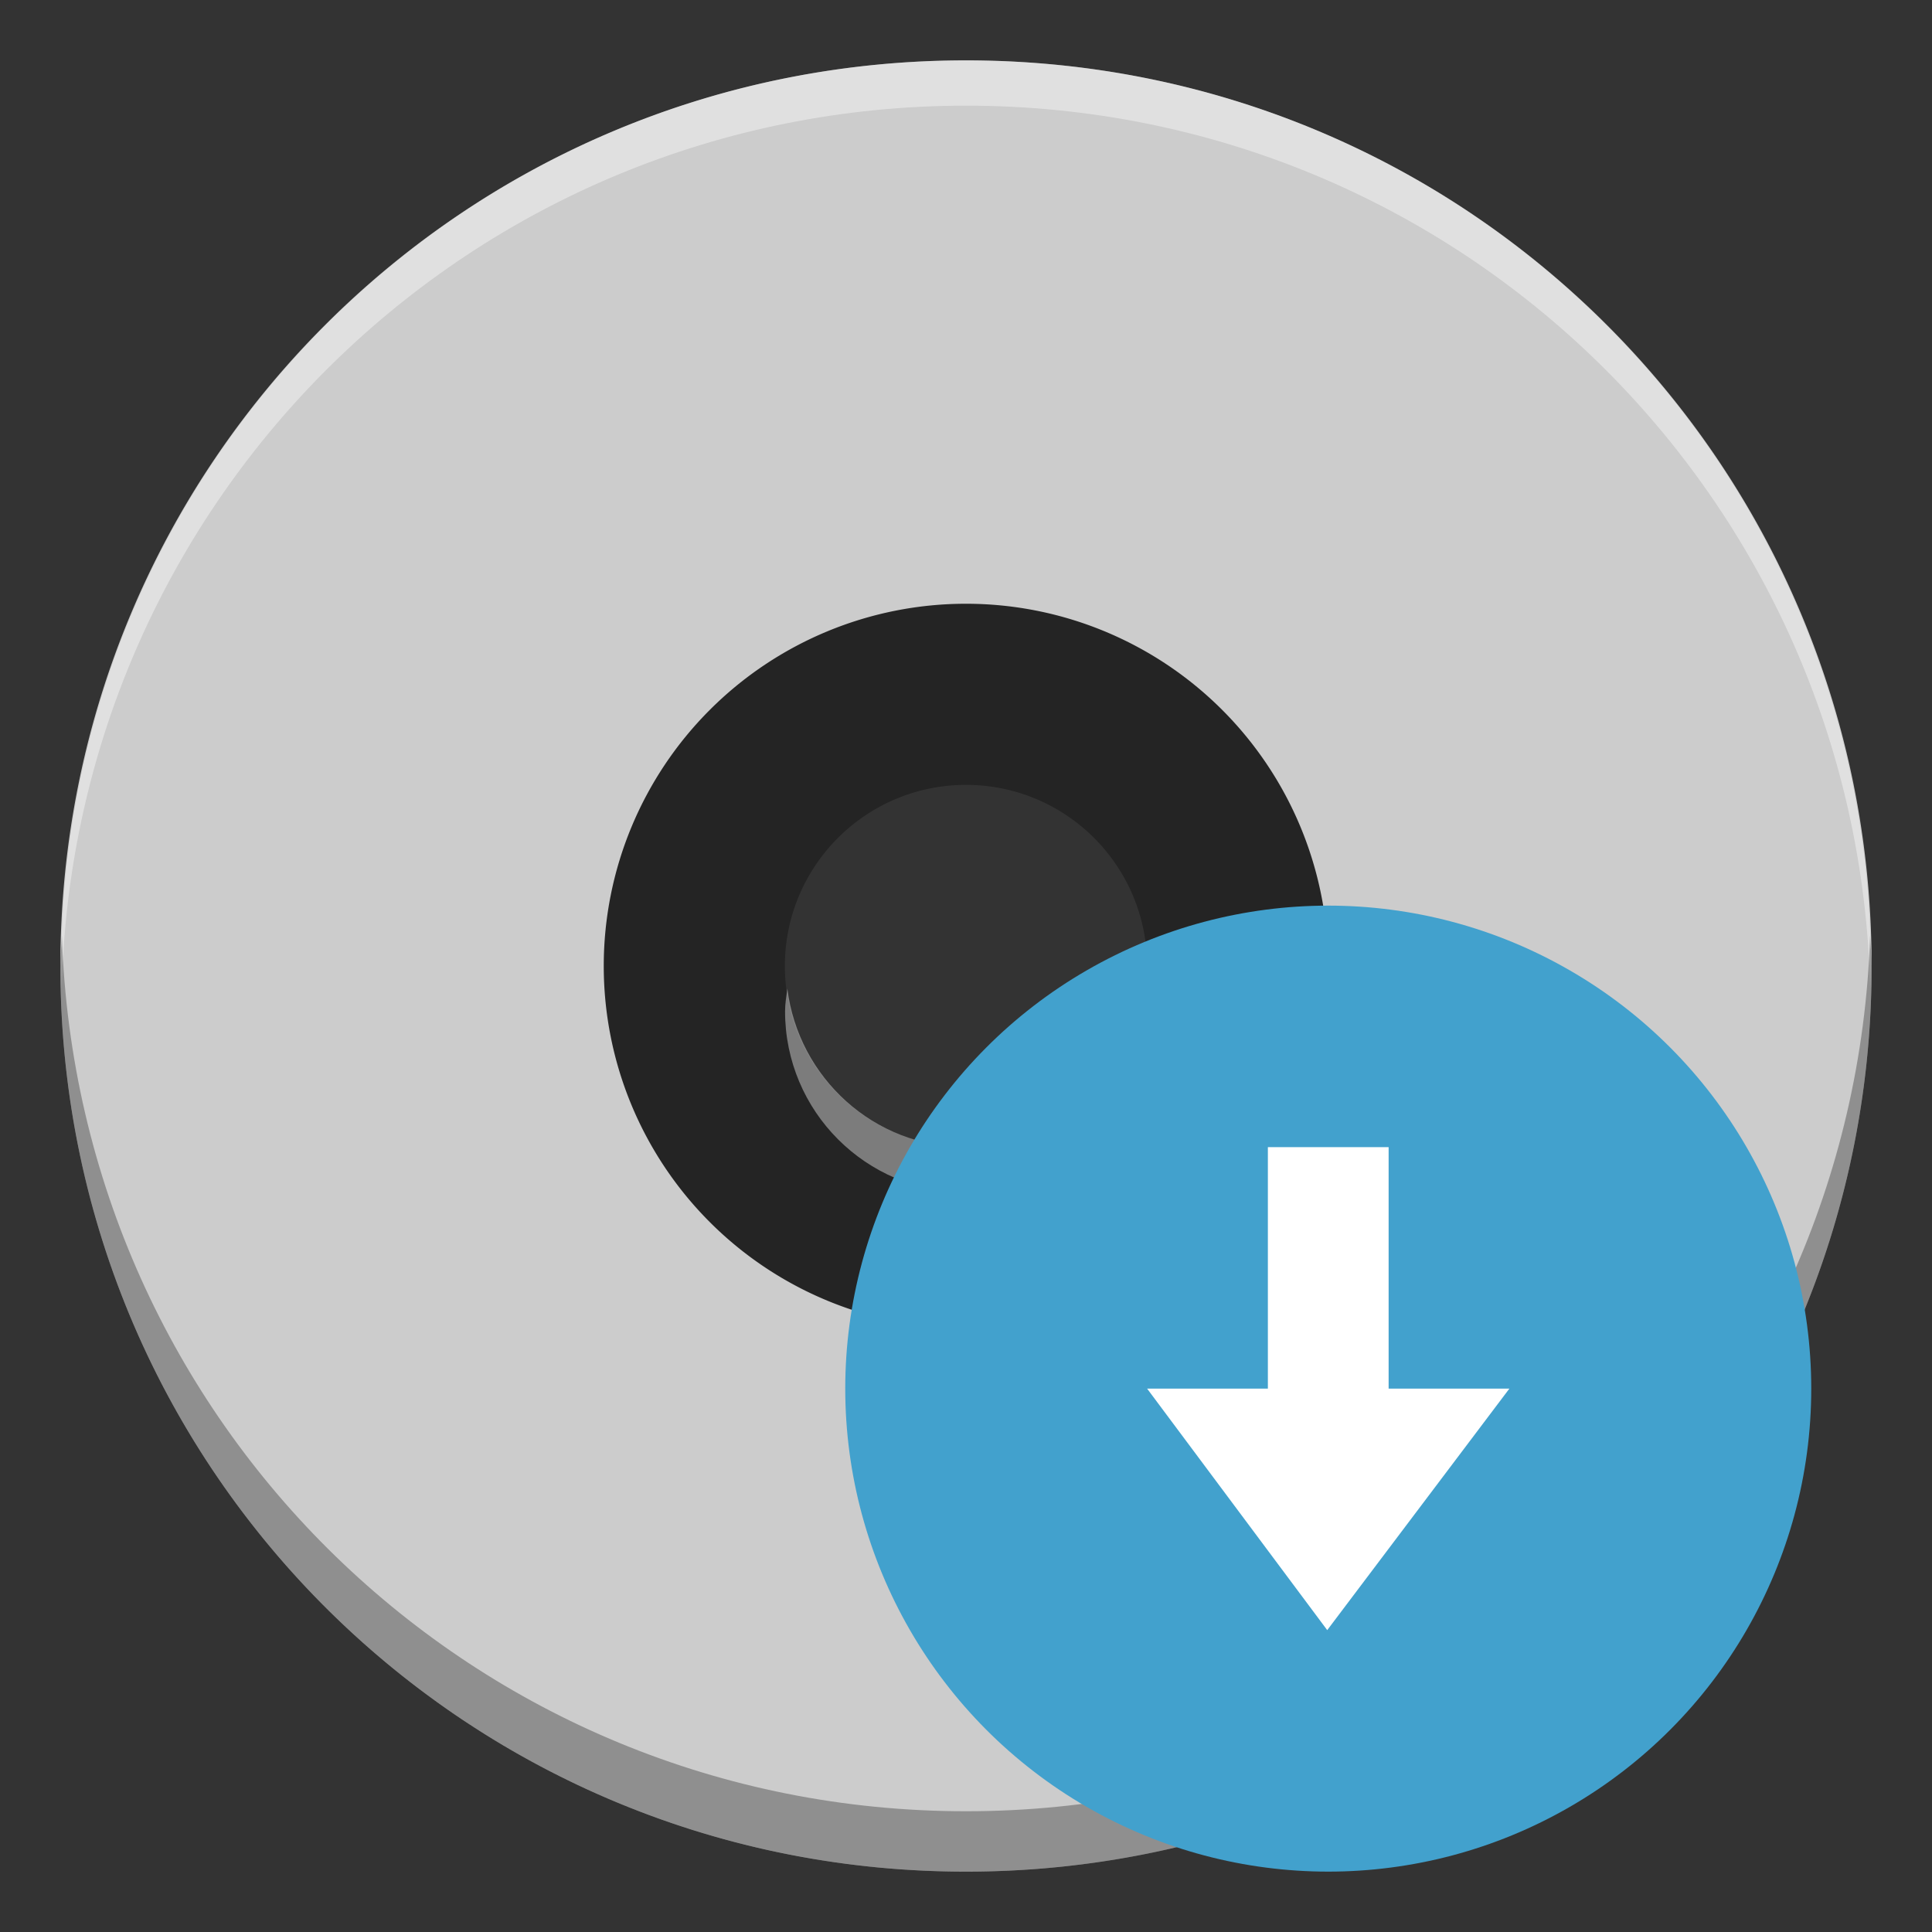 <?xml version="1.0" encoding="UTF-8" standalone="no"?>
<!-- Created with Inkscape (http://www.inkscape.org/) -->

<svg
   xmlns:dc="http://purl.org/dc/elements/1.1/"
   xmlns:cc="http://creativecommons.org/ns#"
   xmlns:rdf="http://www.w3.org/1999/02/22-rdf-syntax-ns#"
   xmlns:svg="http://www.w3.org/2000/svg"
   xmlns="http://www.w3.org/2000/svg"
   xmlns:sodipodi="http://sodipodi.sourceforge.net/DTD/sodipodi-0.dtd"
   xmlns:inkscape="http://www.inkscape.org/namespaces/inkscape"
   id="svg4357"
   height="32"
   viewBox="0 0 32 32"
   width="32"
   version="1.1"
   inkscape:version="0.91 r13725"
   sodipodi:docname="ubiquity-kde.svg">
  <rect x="0" y="0" width="32" height="32" fill="#333333" stroke="none"/>
  <defs
     id="defs13" />
  <sodipodi:namedview
     pagecolor="#ffffff"
     bordercolor="#666666"
     borderopacity="1"
     objecttolerance="10"
     gridtolerance="10"
     guidetolerance="10"
     inkscape:pageopacity="0"
     inkscape:pageshadow="2"
     inkscape:window-width="1600"
     inkscape:window-height="843"
     id="namedview11"
     showgrid="false"
     inkscape:zoom="7.375"
     inkscape:cx="16"
     inkscape:cy="16"
     inkscape:window-x="0"
     inkscape:window-y="0"
     inkscape:window-maximized="1"
     inkscape:current-layer="svg4357" />
  <path
     d="M 16,8.5 A 7.5,7.5 0 0 0 8.5,16 7.5,7.5 0 0 0 16,23.5 7.5,7.5 0 0 0 23.5,16 7.5,7.5 0 0 0 16,8.5 Z m 0,4.5 c 1.657,0 3,1.343 3,3 0,1.657 -1.343,3 -3,3 -1.657,0 -3,-1.343 -3,-3 0,-1.657 1.343,-3 3,-3 z"
     id="path4416-2"
     inkscape:connector-curvature="0"
     style="opacity:0.3" />
  <path
     style="fill:#cccccc;fill-opacity:1"
     d="M 16,1 C 7.69,1 1,7.69 1,16 1,24.31 7.69,31 16,31 24.31,31 31,24.31 31,16 31,7.69 24.31,1 16,1 Z m 0,9 a 6,6 0 0 1 6,6 6,6 0 0 1 -6,6 6,6 0 0 1 -6,-6 6,6 0 0 1 6,-6 z"
     id="rect4203-6-2"
     inkscape:connector-curvature="0" />
  <path
     d="m 16,1 c 8.302,0 14.986,6.69 14.986,15 0,0.126 -0.006,0.25 -0.009,0.375 C 30.779,8.24 24.177,1.75 16,1.75 7.824,1.75 1.221,8.24 1.022,16.375 1.02,16.25 1.014,16.126 1.014,16 1.014,7.69 7.698,1 16,1 Z m 2.959,15.375 c 0.016,0.124 0.038,0.247 0.038,0.375 0,1.657 -1.342,3 -2.997,3 -1.655,0 -2.997,-1.343 -2.997,-3 0,-0.128 0.022,-0.251 0.038,-0.375 0.186,1.478 1.432,2.625 2.959,2.625 1.527,0 2.773,-1.147 2.959,-2.625 z"
     id="path4432"
     inkscape:connector-curvature="0"
     style="opacity:0.4;fill:#ffffff" />
  <path
     d="M 1.025,15.5 C 1.02,15.668 1,15.831 1,16 1,24.31 7.69,31 16,31 24.31,31 31,24.31 31,16 31,15.831 30.98,15.668 30.975,15.5 30.71,23.574 24.141,30 16,30 7.859,30 1.29,23.574 1.025,15.5 Z"
     id="path4504"
     inkscape:connector-curvature="0"
     style="opacity:0.3" />
  <circle
     r="8"
     cy="23"
     cx="22"
     style="fill:#42a1cd;enable-background:new"
     id="path4058-2" />
  <path
     d="m 21.983,27 -2.983,-4 2,0 0,-4 2,0 0,4 2,0 z"
     id="path5972"
     inkscape:connector-curvature="0"
     style="fill:#ffffff" />
</svg>
